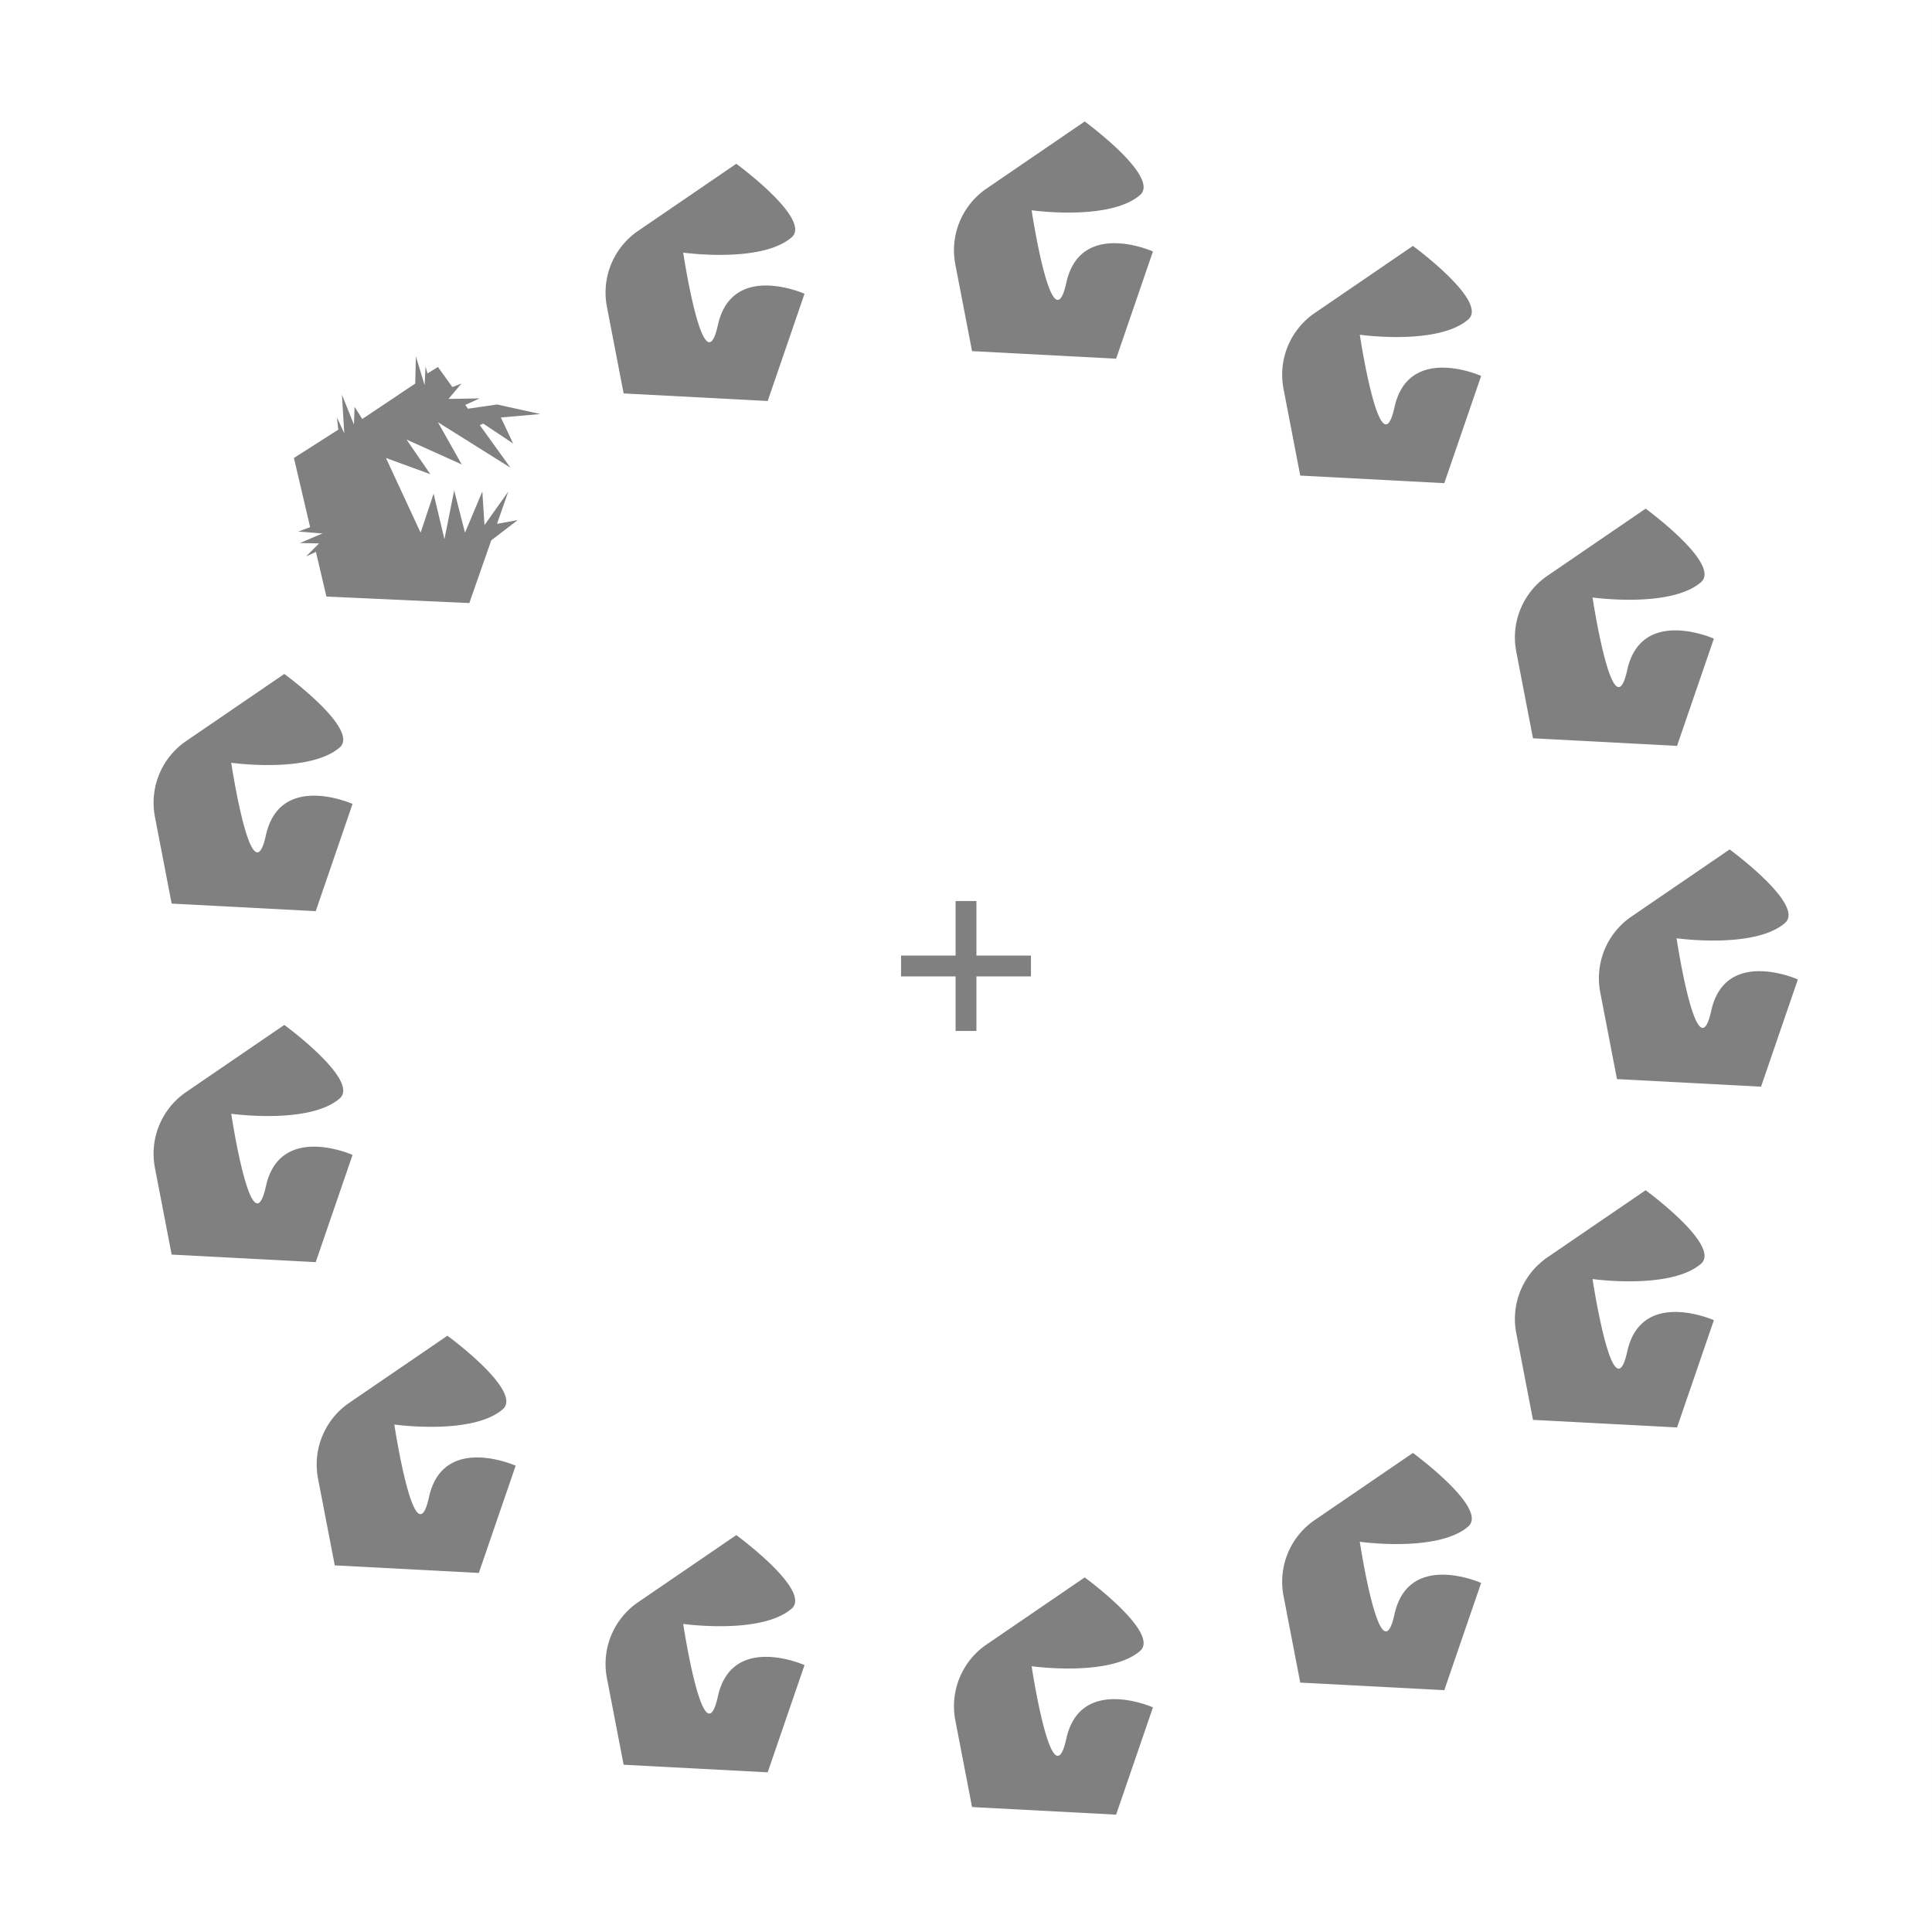 <?xml version="1.0" encoding="UTF-8" standalone="no"?>
<!-- Created with Inkscape (http://www.inkscape.org/) -->

<svg
   width="189.139mm"
   height="189.138mm"
   viewBox="0 0 189.139 189.138"
   version="1.1"
   id="svg1"
   inkscape:version="1.4 (86a8ad7, 2024-10-11)"
   sodipodi:docname="magistrs.svg"
   xml:space="preserve"
   inkscape:export-batch-path="..\Desktop\Adeles draziņa\Formas"
   inkscape:export-batch-name="magistrs"
   xmlns:inkscape="http://www.inkscape.org/namespaces/inkscape"
   xmlns:sodipodi="http://sodipodi.sourceforge.net/DTD/sodipodi-0.dtd"
   xmlns:xlink="http://www.w3.org/1999/xlink"
   xmlns="http://www.w3.org/2000/svg"
   xmlns:svg="http://www.w3.org/2000/svg"><rect x="0" y="0" width="189.139" height="189.138" fill="#333333" stroke="none"/><sodipodi:namedview
     id="namedview1"
     pagecolor="#d4d4d4"
     bordercolor="#eeeeee"
     borderopacity="1"
     inkscape:showpageshadow="false"
     inkscape:pageopacity="0"
     inkscape:pagecheckerboard="false"
     inkscape:deskcolor="#c7c7c7"
     inkscape:document-units="mm"
     inkscape:zoom="0.25669573"
     inkscape:cx="-2837.9904"
     inkscape:cy="5335.1102"
     inkscape:window-width="1920"
     inkscape:window-height="1009"
     inkscape:window-x="-8"
     inkscape:window-y="-8"
     inkscape:window-maximized="1"
     inkscape:current-layer="layer1"
     labelstyle="default"
     showborder="false"
     borderlayer="false"
     inkscape:clip-to-page="false"
     showgrid="false"><inkscape:page
       x="0"
       y="0"
       width="189.139"
       height="189.138"
       id="page5"
       margin="0"
       bleed="0" /></sodipodi:namedview><defs
     id="defs1"><color-profile
       name="Adobe-RGB-1998"
       xlink:href="../../../../../WINDOWS/system32/spool/drivers/color/AdobeRGB1998.icc"
       id="color-profile1" /><color-profile
       name="Adobe-RGB-1998"
       xlink:href="file:///WINDOWS/system32/spool/drivers/color/AdobeRGB1998.icc"
       id="color-profile2" /><inkscape:path-effect
       effect="fillet_chamfer"
       id="path-effect23-1-0-7"
       is_visible="true"
       lpeversion="1"
       nodesatellites_param="F,0,0,1,0,0,0,1 @ F,0,0,1,0,8.249,0,1 @ F,0,0,1,0,0,0,1 @ F,0,0,1,0,0,0,1 @ F,0,0,1,0,0,0,1 @ F,0,0,1,0,0,0,1 @ F,0,0,1,0,0,0,1 @ F,0,0,1,0,0,0,1"
       radius="0"
       unit="px"
       method="auto"
       mode="F"
       chamfer_steps="1"
       flexible="false"
       use_knot_distance="true"
       apply_no_radius="true"
       apply_with_radius="true"
       only_selected="false"
       hide_knots="false" /><inkscape:path-effect
       effect="fillet_chamfer"
       id="path-effect23-1-0-32-6"
       is_visible="true"
       lpeversion="1"
       nodesatellites_param="F,0,0,1,0,0,0,1 @ F,0,0,1,0,8.249,0,1 @ F,0,0,1,0,0,0,1 @ F,0,0,1,0,0,0,1 @ F,0,0,1,0,0,0,1 @ F,0,0,1,0,0,0,1 @ F,0,0,1,0,0,0,1 @ F,0,0,1,0,0,0,1"
       radius="0"
       unit="px"
       method="auto"
       mode="F"
       chamfer_steps="1"
       flexible="false"
       use_knot_distance="true"
       apply_no_radius="true"
       apply_with_radius="true"
       only_selected="false"
       hide_knots="false" /><inkscape:path-effect
       effect="fillet_chamfer"
       id="path-effect23-1-36-5-9"
       is_visible="true"
       lpeversion="1"
       nodesatellites_param="F,0,0,1,0,0,0,1 @ F,0,0,1,0,8.249,0,1 @ F,0,0,1,0,0,0,1 @ F,0,0,1,0,0,0,1 @ F,0,0,1,0,0,0,1 @ F,0,0,1,0,0,0,1 @ F,0,0,1,0,0,0,1 @ F,0,0,1,0,0,0,1"
       radius="0"
       unit="px"
       method="auto"
       mode="F"
       chamfer_steps="1"
       flexible="false"
       use_knot_distance="true"
       apply_no_radius="true"
       apply_with_radius="true"
       only_selected="false"
       hide_knots="false" /><inkscape:path-effect
       effect="fillet_chamfer"
       id="path-effect23-1-4-3-35"
       is_visible="true"
       lpeversion="1"
       nodesatellites_param="F,0,0,1,0,0,0,1 @ F,0,0,1,0,8.249,0,1 @ F,0,0,1,0,0,0,1 @ F,0,0,1,0,0,0,1 @ F,0,0,1,0,0,0,1 @ F,0,0,1,0,0,0,1 @ F,0,0,1,0,0,0,1 @ F,0,0,1,0,0,0,1"
       radius="0"
       unit="px"
       method="auto"
       mode="F"
       chamfer_steps="1"
       flexible="false"
       use_knot_distance="true"
       apply_no_radius="true"
       apply_with_radius="true"
       only_selected="false"
       hide_knots="false" /><inkscape:path-effect
       effect="fillet_chamfer"
       id="path-effect23-1-5-1-7"
       is_visible="true"
       lpeversion="1"
       nodesatellites_param="F,0,0,1,0,0,0,1 @ F,0,0,1,0,8.249,0,1 @ F,0,0,1,0,0,0,1 @ F,0,0,1,0,0,0,1 @ F,0,0,1,0,0,0,1 @ F,0,0,1,0,0,0,1 @ F,0,0,1,0,0,0,1 @ F,0,0,1,0,0,0,1"
       radius="0"
       unit="px"
       method="auto"
       mode="F"
       chamfer_steps="1"
       flexible="false"
       use_knot_distance="true"
       apply_no_radius="true"
       apply_with_radius="true"
       only_selected="false"
       hide_knots="false" /><inkscape:path-effect
       effect="fillet_chamfer"
       id="path-effect23-1-9-0-6"
       is_visible="true"
       lpeversion="1"
       nodesatellites_param="F,0,0,1,0,0,0,1 @ F,0,0,1,0,8.249,0,1 @ F,0,0,1,0,0,0,1 @ F,0,0,1,0,0,0,1 @ F,0,0,1,0,0,0,1 @ F,0,0,1,0,0,0,1 @ F,0,0,1,0,0,0,1 @ F,0,0,1,0,0,0,1"
       radius="0"
       unit="px"
       method="auto"
       mode="F"
       chamfer_steps="1"
       flexible="false"
       use_knot_distance="true"
       apply_no_radius="true"
       apply_with_radius="true"
       only_selected="false"
       hide_knots="false" /><inkscape:path-effect
       effect="fillet_chamfer"
       id="path-effect23-1-40-6-65"
       is_visible="true"
       lpeversion="1"
       nodesatellites_param="F,0,0,1,0,0,0,1 @ F,0,0,1,0,8.249,0,1 @ F,0,0,1,0,0,0,1 @ F,0,0,1,0,0,0,1 @ F,0,0,1,0,0,0,1 @ F,0,0,1,0,0,0,1 @ F,0,0,1,0,0,0,1 @ F,0,0,1,0,0,0,1"
       radius="0"
       unit="px"
       method="auto"
       mode="F"
       chamfer_steps="1"
       flexible="false"
       use_knot_distance="true"
       apply_no_radius="true"
       apply_with_radius="true"
       only_selected="false"
       hide_knots="false" /><inkscape:path-effect
       effect="fillet_chamfer"
       id="path-effect23-1-2-7-82"
       is_visible="true"
       lpeversion="1"
       nodesatellites_param="F,0,0,1,0,0,0,1 @ F,0,0,1,0,8.249,0,1 @ F,0,0,1,0,0,0,1 @ F,0,0,1,0,0,0,1 @ F,0,0,1,0,0,0,1 @ F,0,0,1,0,0,0,1 @ F,0,0,1,0,0,0,1 @ F,0,0,1,0,0,0,1"
       radius="0"
       unit="px"
       method="auto"
       mode="F"
       chamfer_steps="1"
       flexible="false"
       use_knot_distance="true"
       apply_no_radius="true"
       apply_with_radius="true"
       only_selected="false"
       hide_knots="false" /><inkscape:path-effect
       effect="fillet_chamfer"
       id="path-effect23-1-1-5-5"
       is_visible="true"
       lpeversion="1"
       nodesatellites_param="F,0,0,1,0,0,0,1 @ F,0,0,1,0,8.249,0,1 @ F,0,0,1,0,0,0,1 @ F,0,0,1,0,0,0,1 @ F,0,0,1,0,0,0,1 @ F,0,0,1,0,0,0,1 @ F,0,0,1,0,0,0,1 @ F,0,0,1,0,0,0,1"
       radius="0"
       unit="px"
       method="auto"
       mode="F"
       chamfer_steps="1"
       flexible="false"
       use_knot_distance="true"
       apply_no_radius="true"
       apply_with_radius="true"
       only_selected="false"
       hide_knots="false" /><inkscape:path-effect
       effect="fillet_chamfer"
       id="path-effect23-1-44-0-4"
       is_visible="true"
       lpeversion="1"
       nodesatellites_param="F,0,0,1,0,0,0,1 @ F,0,0,1,0,8.249,0,1 @ F,0,0,1,0,0,0,1 @ F,0,0,1,0,0,0,1 @ F,0,0,1,0,0,0,1 @ F,0,0,1,0,0,0,1 @ F,0,0,1,0,0,0,1 @ F,0,0,1,0,0,0,1"
       radius="0"
       unit="px"
       method="auto"
       mode="F"
       chamfer_steps="1"
       flexible="false"
       use_knot_distance="true"
       apply_no_radius="true"
       apply_with_radius="true"
       only_selected="false"
       hide_knots="false" /><inkscape:path-effect
       effect="fillet_chamfer"
       id="path-effect23-1-30-0-4"
       is_visible="true"
       lpeversion="1"
       nodesatellites_param="F,0,0,1,0,0,0,1 @ F,0,0,1,0,8.249,0,1 @ F,0,0,1,0,0,0,1 @ F,0,0,1,0,0,0,1 @ F,0,0,1,0,0,0,1 @ F,0,0,1,0,0,0,1 @ F,0,0,1,0,0,0,1 @ F,0,0,1,0,0,0,1"
       radius="0"
       unit="px"
       method="auto"
       mode="F"
       chamfer_steps="1"
       flexible="false"
       use_knot_distance="true"
       apply_no_radius="true"
       apply_with_radius="true"
       only_selected="false"
       hide_knots="false" /><inkscape:path-effect
       effect="fillet_chamfer"
       id="path-effect23-1-303-4-1"
       is_visible="true"
       lpeversion="1"
       nodesatellites_param="F,0,0,1,0,0,0,1 @ F,0,0,1,0,8.249,0,1 @ F,0,0,1,0,0,0,1 @ F,0,0,1,0,0,0,1 @ F,0,0,1,0,0,0,1 @ F,0,0,1,0,0,0,1 @ F,0,0,1,0,0,0,1 @ F,0,0,1,0,0,0,1"
       radius="0"
       unit="px"
       method="auto"
       mode="F"
       chamfer_steps="1"
       flexible="false"
       use_knot_distance="true"
       apply_no_radius="true"
       apply_with_radius="true"
       only_selected="false"
       hide_knots="false" /></defs><g
     inkscape:label="Slānis 1"
     inkscape:groupmode="layer"
     id="layer1"
     transform="translate(936.108,-1583.606)"><rect
       style="fill:#ffffff;fill-opacity:1;stroke:none;stroke-width:0.265;stroke-opacity:1"
       id="rect39-4-6-5-8-2-5"
       width="189.138"
       height="189.138"
       x="-936.108"
       y="1583.606"
       inkscape:export-filename="..\Documents\adeles-magistrs\meklesana\fixation.svg"
       inkscape:export-xdpi="96"
       inkscape:export-ydpi="96" /><path
       d="m -842.559,1671.816 v 5.339 h -5.339 v 2.04 h 5.339 v 5.339 h 2.04 v -5.339 h 5.339 v -2.04 h -5.339 v -5.339 z"
       style="fill:#808080;stroke-width:0.126"
       id="path1-8-32-2-4-1-3-5-8-16-0"
       inkscape:export-filename="..\Documents\Dev\eksperimenta-svg-faili\fixation.png"
       inkscape:export-xdpi="96"
       inkscape:export-ydpi="96" /><path
       style="fill:#808080;stroke-width:0.265"
       d="m -325.425,718.631 -16.513,11.288 a 12.569,12.569 112.366 0 0 -5.248,12.755 l 2.812,14.585 24.234,1.275 6.195,-18.039 c 0,0 -12.208,-5.466 -14.577,5.284 -2.369,10.75 -5.831,-12.208 -5.831,-12.208 0,0 13.085,1.843 18.221,-2.551 3.53,-3.02 -9.293,-12.39 -9.293,-12.39 z"
       id="path5-3-49-1"
       sodipodi:nodetypes="cccccscsc"
       inkscape:path-effect="#path-effect23-1-0-7"
       inkscape:original-d="m -325.42454,718.63066 -23.32269,15.94327 4.37299,22.68497 24.23375,1.27545 6.19508,-18.03865 c 0,0 -12.20795,-5.46624 -14.57669,5.28404 -2.36871,10.75032 -5.83067,-12.20795 -5.83067,-12.20795 0,0 13.08479,1.8431 18.22085,-2.55092 3.52991,-3.01992 -9.29262,-12.39021 -9.29262,-12.39021 z"
       transform="matrix(0.582,0,0,0.582,-674.631,1181.397)" /><path
       style="fill:#808080;stroke-width:0.265"
       d="m -325.425,718.631 -16.513,11.288 a 12.569,12.569 112.366 0 0 -5.248,12.755 l 2.812,14.585 24.234,1.275 6.195,-18.039 c 0,0 -12.208,-5.466 -14.577,5.284 -2.369,10.75 -5.831,-12.208 -5.831,-12.208 0,0 13.085,1.843 18.221,-2.551 3.53,-3.02 -9.293,-12.39 -9.293,-12.39 z"
       id="path5-3-49-2-6"
       sodipodi:nodetypes="cccccscsc"
       inkscape:path-effect="#path-effect23-1-0-32-6"
       inkscape:original-d="m -325.42454,718.63066 -23.32269,15.94327 4.37299,22.68497 24.23375,1.27545 6.19508,-18.03865 c 0,0 -12.20795,-5.46624 -14.57669,5.28404 -2.36871,10.75032 -5.83067,-12.20795 -5.83067,-12.20795 0,0 13.08479,1.8431 18.22085,-2.55092 3.52991,-3.01992 -9.29262,-12.39021 -9.29262,-12.39021 z"
       transform="matrix(0.582,0,0,0.582,-640.521,1177.255)" /><path
       style="fill:#808080;stroke-width:0.265"
       d="m -325.425,718.631 -16.513,11.288 a 12.569,12.569 112.366 0 0 -5.248,12.755 l 2.812,14.585 24.234,1.275 6.195,-18.039 c 0,0 -12.208,-5.466 -14.577,5.284 -2.369,10.75 -5.831,-12.208 -5.831,-12.208 0,0 13.085,1.843 18.221,-2.551 3.53,-3.02 -9.293,-12.39 -9.293,-12.39 z"
       id="path5-3-86-56-3"
       sodipodi:nodetypes="cccccscsc"
       inkscape:path-effect="#path-effect23-1-36-5-9"
       inkscape:original-d="m -325.42454,718.63066 -23.32269,15.94327 4.37299,22.68497 24.23375,1.27545 6.19508,-18.03865 c 0,0 -12.20795,-5.46624 -14.57669,5.28404 -2.36871,10.75032 -5.83067,-12.20795 -5.83067,-12.20795 0,0 13.08479,1.8431 18.22085,-2.55092 3.52991,-3.01992 -9.29262,-12.39021 -9.29262,-12.39021 z"
       transform="matrix(0.582,0,0,0.582,-577.384,1248.522)" /><path
       style="fill:#808080;stroke-width:0.265"
       d="m -325.425,718.631 -16.513,11.288 a 12.569,12.569 112.366 0 0 -5.248,12.755 l 2.812,14.585 24.234,1.275 6.195,-18.039 c 0,0 -12.208,-5.466 -14.577,5.284 -2.369,10.75 -5.831,-12.208 -5.831,-12.208 0,0 13.085,1.843 18.221,-2.551 3.53,-3.02 -9.293,-12.39 -9.293,-12.39 z"
       id="path5-3-2-4-3"
       sodipodi:nodetypes="cccccscsc"
       inkscape:path-effect="#path-effect23-1-4-3-35"
       inkscape:original-d="m -325.42454,718.63066 -23.32269,15.94327 4.37299,22.68497 24.23375,1.27545 6.19508,-18.03865 c 0,0 -12.20795,-5.46624 -14.57669,5.28404 -2.36871,10.75032 -5.83067,-12.20795 -5.83067,-12.20795 0,0 13.08479,1.8431 18.22085,-2.55092 3.52991,-3.01992 -9.29262,-12.39021 -9.29262,-12.39021 z"
       transform="matrix(0.582,0,0,0.582,-585.607,1281.884)" /><path
       style="fill:#808080;stroke-width:0.265"
       d="m -325.425,718.631 -16.513,11.288 a 12.569,12.569 112.366 0 0 -5.248,12.755 l 2.812,14.585 24.234,1.275 6.195,-18.039 c 0,0 -12.208,-5.466 -14.577,5.284 -2.369,10.75 -5.831,-12.208 -5.831,-12.208 0,0 13.085,1.843 18.221,-2.551 3.53,-3.02 -9.293,-12.39 -9.293,-12.39 z"
       id="path5-3-3-8-5"
       sodipodi:nodetypes="cccccscsc"
       inkscape:path-effect="#path-effect23-1-5-1-7"
       inkscape:original-d="m -325.42454,718.63066 -23.32269,15.94327 4.37299,22.68497 24.23375,1.27545 6.19508,-18.03865 c 0,0 -12.20795,-5.46624 -14.57669,5.28404 -2.36871,10.75032 -5.83067,-12.20795 -5.83067,-12.20795 0,0 13.08479,1.8431 18.22085,-2.55092 3.52991,-3.01992 -9.29262,-12.39021 -9.29262,-12.39021 z"
       transform="matrix(0.582,0,0,0.582,-702.91,1296.127)" /><path
       style="fill:#808080;stroke-width:0.265"
       d="m -325.425,718.631 -16.513,11.288 a 12.569,12.569 112.366 0 0 -5.248,12.755 l 2.812,14.585 24.234,1.275 6.195,-18.039 c 0,0 -12.208,-5.466 -14.577,5.284 -2.369,10.75 -5.831,-12.208 -5.831,-12.208 0,0 13.085,1.843 18.221,-2.551 3.53,-3.02 -9.293,-12.39 -9.293,-12.39 z"
       id="path5-3-9-21-5"
       sodipodi:nodetypes="cccccscsc"
       inkscape:path-effect="#path-effect23-1-9-0-6"
       inkscape:original-d="m -325.42454,718.63066 -23.32269,15.94327 4.37299,22.68497 24.23375,1.27545 6.19508,-18.03865 c 0,0 -12.20795,-5.46624 -14.57669,5.28404 -2.36871,10.75032 -5.83067,-12.20795 -5.83067,-12.20795 0,0 13.08479,1.8431 18.22085,-2.55092 3.52991,-3.01992 -9.29262,-12.39021 -9.29262,-12.39021 z"
       transform="matrix(0.582,0,0,0.582,-608.392,1307.604)" /><path
       style="fill:#808080;stroke-width:0.265"
       d="m -325.425,718.631 -16.513,11.288 a 12.569,12.569 112.366 0 0 -5.248,12.755 l 2.812,14.585 24.234,1.275 6.195,-18.039 c 0,0 -12.208,-5.466 -14.577,5.284 -2.369,10.75 -5.831,-12.208 -5.831,-12.208 0,0 13.085,1.843 18.221,-2.551 3.53,-3.02 -9.293,-12.39 -9.293,-12.39 z"
       id="path5-3-96-6-3"
       sodipodi:nodetypes="cccccscsc"
       inkscape:path-effect="#path-effect23-1-40-6-65"
       inkscape:original-d="m -325.42454,718.63066 -23.32269,15.94327 4.37299,22.68497 24.23375,1.27545 6.19508,-18.03865 c 0,0 -12.20795,-5.46624 -14.57669,5.28404 -2.36871,10.75032 -5.83067,-12.20795 -5.83067,-12.20795 0,0 13.08479,1.8431 18.22085,-2.55092 3.52991,-3.01992 -9.29262,-12.39021 -9.29262,-12.39021 z"
       transform="matrix(0.582,0,0,0.582,-718.878,1265.702)" /><path
       style="fill:#808080;stroke-width:0.265"
       d="m -325.425,718.631 -16.513,11.288 a 12.569,12.569 112.366 0 0 -5.248,12.755 l 2.812,14.585 24.234,1.275 6.195,-18.039 c 0,0 -12.208,-5.466 -14.577,5.284 -2.369,10.75 -5.831,-12.208 -5.831,-12.208 0,0 13.085,1.843 18.221,-2.551 3.53,-3.02 -9.293,-12.39 -9.293,-12.39 z"
       id="path5-3-87-8-2"
       sodipodi:nodetypes="cccccscsc"
       inkscape:path-effect="#path-effect23-1-2-7-82"
       inkscape:original-d="m -325.42454,718.63066 -23.32269,15.94327 4.37299,22.68497 24.23375,1.27545 6.19508,-18.03865 c 0,0 -12.20795,-5.46624 -14.57669,5.28404 -2.36871,10.75032 -5.83067,-12.20795 -5.83067,-12.20795 0,0 13.08479,1.8431 18.22085,-2.55092 3.52991,-3.01992 -9.29262,-12.39021 -9.29262,-12.39021 z"
       transform="matrix(0.582,0,0,0.582,-718.878,1231.341)" /><path
       style="fill:#808080;stroke-width:0.265"
       d="m -325.425,718.631 -16.513,11.288 a 12.569,12.569 112.366 0 0 -5.248,12.755 l 2.812,14.585 24.234,1.275 6.195,-18.039 c 0,0 -12.208,-5.466 -14.577,5.284 -2.369,10.75 -5.831,-12.208 -5.831,-12.208 0,0 13.085,1.843 18.221,-2.551 3.53,-3.02 -9.293,-12.39 -9.293,-12.39 z"
       id="path5-3-5-3-82"
       sodipodi:nodetypes="cccccscsc"
       inkscape:path-effect="#path-effect23-1-1-5-5"
       inkscape:original-d="m -325.42454,718.63066 -23.32269,15.94327 4.37299,22.68497 24.23375,1.27545 6.19508,-18.03865 c 0,0 -12.20795,-5.46624 -14.57669,5.28404 -2.36871,10.75032 -5.83067,-12.20795 -5.83067,-12.20795 0,0 13.08479,1.8431 18.22085,-2.55092 3.52991,-3.01992 -9.29262,-12.39021 -9.29262,-12.39021 z"
       transform="matrix(0.582,0,0,0.582,-640.521,1319.788)" /><path
       style="fill:#808080;stroke-width:0.265"
       d="m -325.425,718.631 -16.513,11.288 a 12.569,12.569 112.366 0 0 -5.248,12.755 l 2.812,14.585 24.234,1.275 6.195,-18.039 c 0,0 -12.208,-5.466 -14.577,5.284 -2.369,10.75 -5.831,-12.208 -5.831,-12.208 0,0 13.085,1.843 18.221,-2.551 3.53,-3.02 -9.293,-12.39 -9.293,-12.39 z"
       id="path5-3-4-1-5"
       sodipodi:nodetypes="cccccscsc"
       inkscape:path-effect="#path-effect23-1-44-0-4"
       inkscape:original-d="m -325.42454,718.63066 -23.32269,15.94327 4.37299,22.68497 24.23375,1.27545 6.19508,-18.03865 c 0,0 -12.20795,-5.46624 -14.57669,5.28404 -2.36871,10.75032 -5.83067,-12.20795 -5.83067,-12.20795 0,0 13.08479,1.8431 18.22085,-2.55092 3.52991,-3.01992 -9.29262,-12.39021 -9.29262,-12.39021 z"
       transform="matrix(0.582,0,0,0.582,-674.631,1315.647)" /><path
       style="fill:#808080;stroke-width:0.265"
       d="m -325.425,718.631 -16.513,11.288 a 12.569,12.569 112.366 0 0 -5.248,12.755 l 2.812,14.585 24.234,1.275 6.195,-18.039 c 0,0 -12.208,-5.466 -14.577,5.284 -2.369,10.75 -5.831,-12.208 -5.831,-12.208 0,0 13.085,1.843 18.221,-2.551 3.53,-3.02 -9.293,-12.39 -9.293,-12.39 z"
       id="path5-3-7-4-36"
       sodipodi:nodetypes="cccccscsc"
       inkscape:path-effect="#path-effect23-1-30-0-4"
       inkscape:original-d="m -325.42454,718.63066 -23.32269,15.94327 4.37299,22.68497 24.23375,1.27545 6.19508,-18.03865 c 0,0 -12.20795,-5.46624 -14.57669,5.28404 -2.36871,10.75032 -5.83067,-12.20795 -5.83067,-12.20795 0,0 13.08479,1.8431 18.22085,-2.55092 3.52991,-3.01992 -9.29262,-12.39021 -9.29262,-12.39021 z"
       transform="matrix(0.582,0,0,0.582,-608.392,1189.439)" /><path
       style="fill:#808080;stroke-width:0.265"
       d="m -325.425,718.631 -16.513,11.288 a 12.569,12.569 112.366 0 0 -5.248,12.755 l 2.812,14.585 24.234,1.275 6.195,-18.039 c 0,0 -12.208,-5.466 -14.577,5.284 -2.369,10.75 -5.831,-12.208 -5.831,-12.208 0,0 13.085,1.843 18.221,-2.551 3.53,-3.02 -9.293,-12.39 -9.293,-12.39 z"
       id="path5-3-25-8-1"
       sodipodi:nodetypes="cccccscsc"
       inkscape:path-effect="#path-effect23-1-303-4-1"
       inkscape:original-d="m -325.42454,718.63066 -23.32269,15.94327 4.37299,22.68497 24.23375,1.27545 6.19508,-18.03865 c 0,0 -12.20795,-5.46624 -14.57669,5.28404 -2.36871,10.75032 -5.83067,-12.20795 -5.83067,-12.20795 0,0 13.08479,1.8431 18.22085,-2.55092 3.52991,-3.01992 -9.29262,-12.39021 -9.29262,-12.39021 z"
       transform="matrix(0.582,0,0,0.582,-585.607,1215.159)" /><path
       d="m -895.394,1618.494 -0.059,2.416 -0.005,0.248 -5.185,3.467 -0.204,-0.323 -0.546,-0.865 -0.047,1.243 -0.018,0.49 -0.153,-0.381 -1.021,-2.541 0.185,3.074 0.043,0.714 -0.262,-0.575 -0.455,-0.999 0.129,1.207 c -1.447,0.923 -2.894,1.847 -4.342,2.771 l 1.588,6.773 -1.152,0.432 1.277,0.101 0.207,0.016 0.878,0.069 -0.696,0.295 -0.272,0.115 -1.243,0.527 1.373,0.028 0.482,0.011 0.019,3e-4 -0.012,0.013 -0.392,0.392 -0.87,0.87 0.969,-0.449 1.025,4.376 13.992,0.636 2.146,-6.141 2.592,-1.982 -2.027,0.365 1.105,-3.161 -2.332,3.286 -0.212,-3.286 -1.696,4.028 -1.06,-4.134 -0.954,4.77 -1.06,-4.452 -1.272,3.816 -3.392,-7.314 4.346,1.59 -2.332,-3.392 5.406,2.438 -2.332,-4.134 7.102,4.452 -3,-4.164 0.337,-0.153 2.923,1.949 -1.199,-2.549 3.86,-0.337 -4.234,-0.937 -2.847,0.416 -0.268,-0.372 1.407,-0.638 -1.843,0.031 -1.204,0.02 0.657,-0.78 0.615,-0.73 -0.888,0.351 -1.418,-1.968 c -0.345,0.211 -0.681,0.423 -1.024,0.634 l -0.185,-0.684 -0.044,0.826 -0.054,1.004 -0.246,-0.819 z"
       style="fill:#808080;stroke-width:0.188"
       id="path26-3-4-8" /></g></svg>

